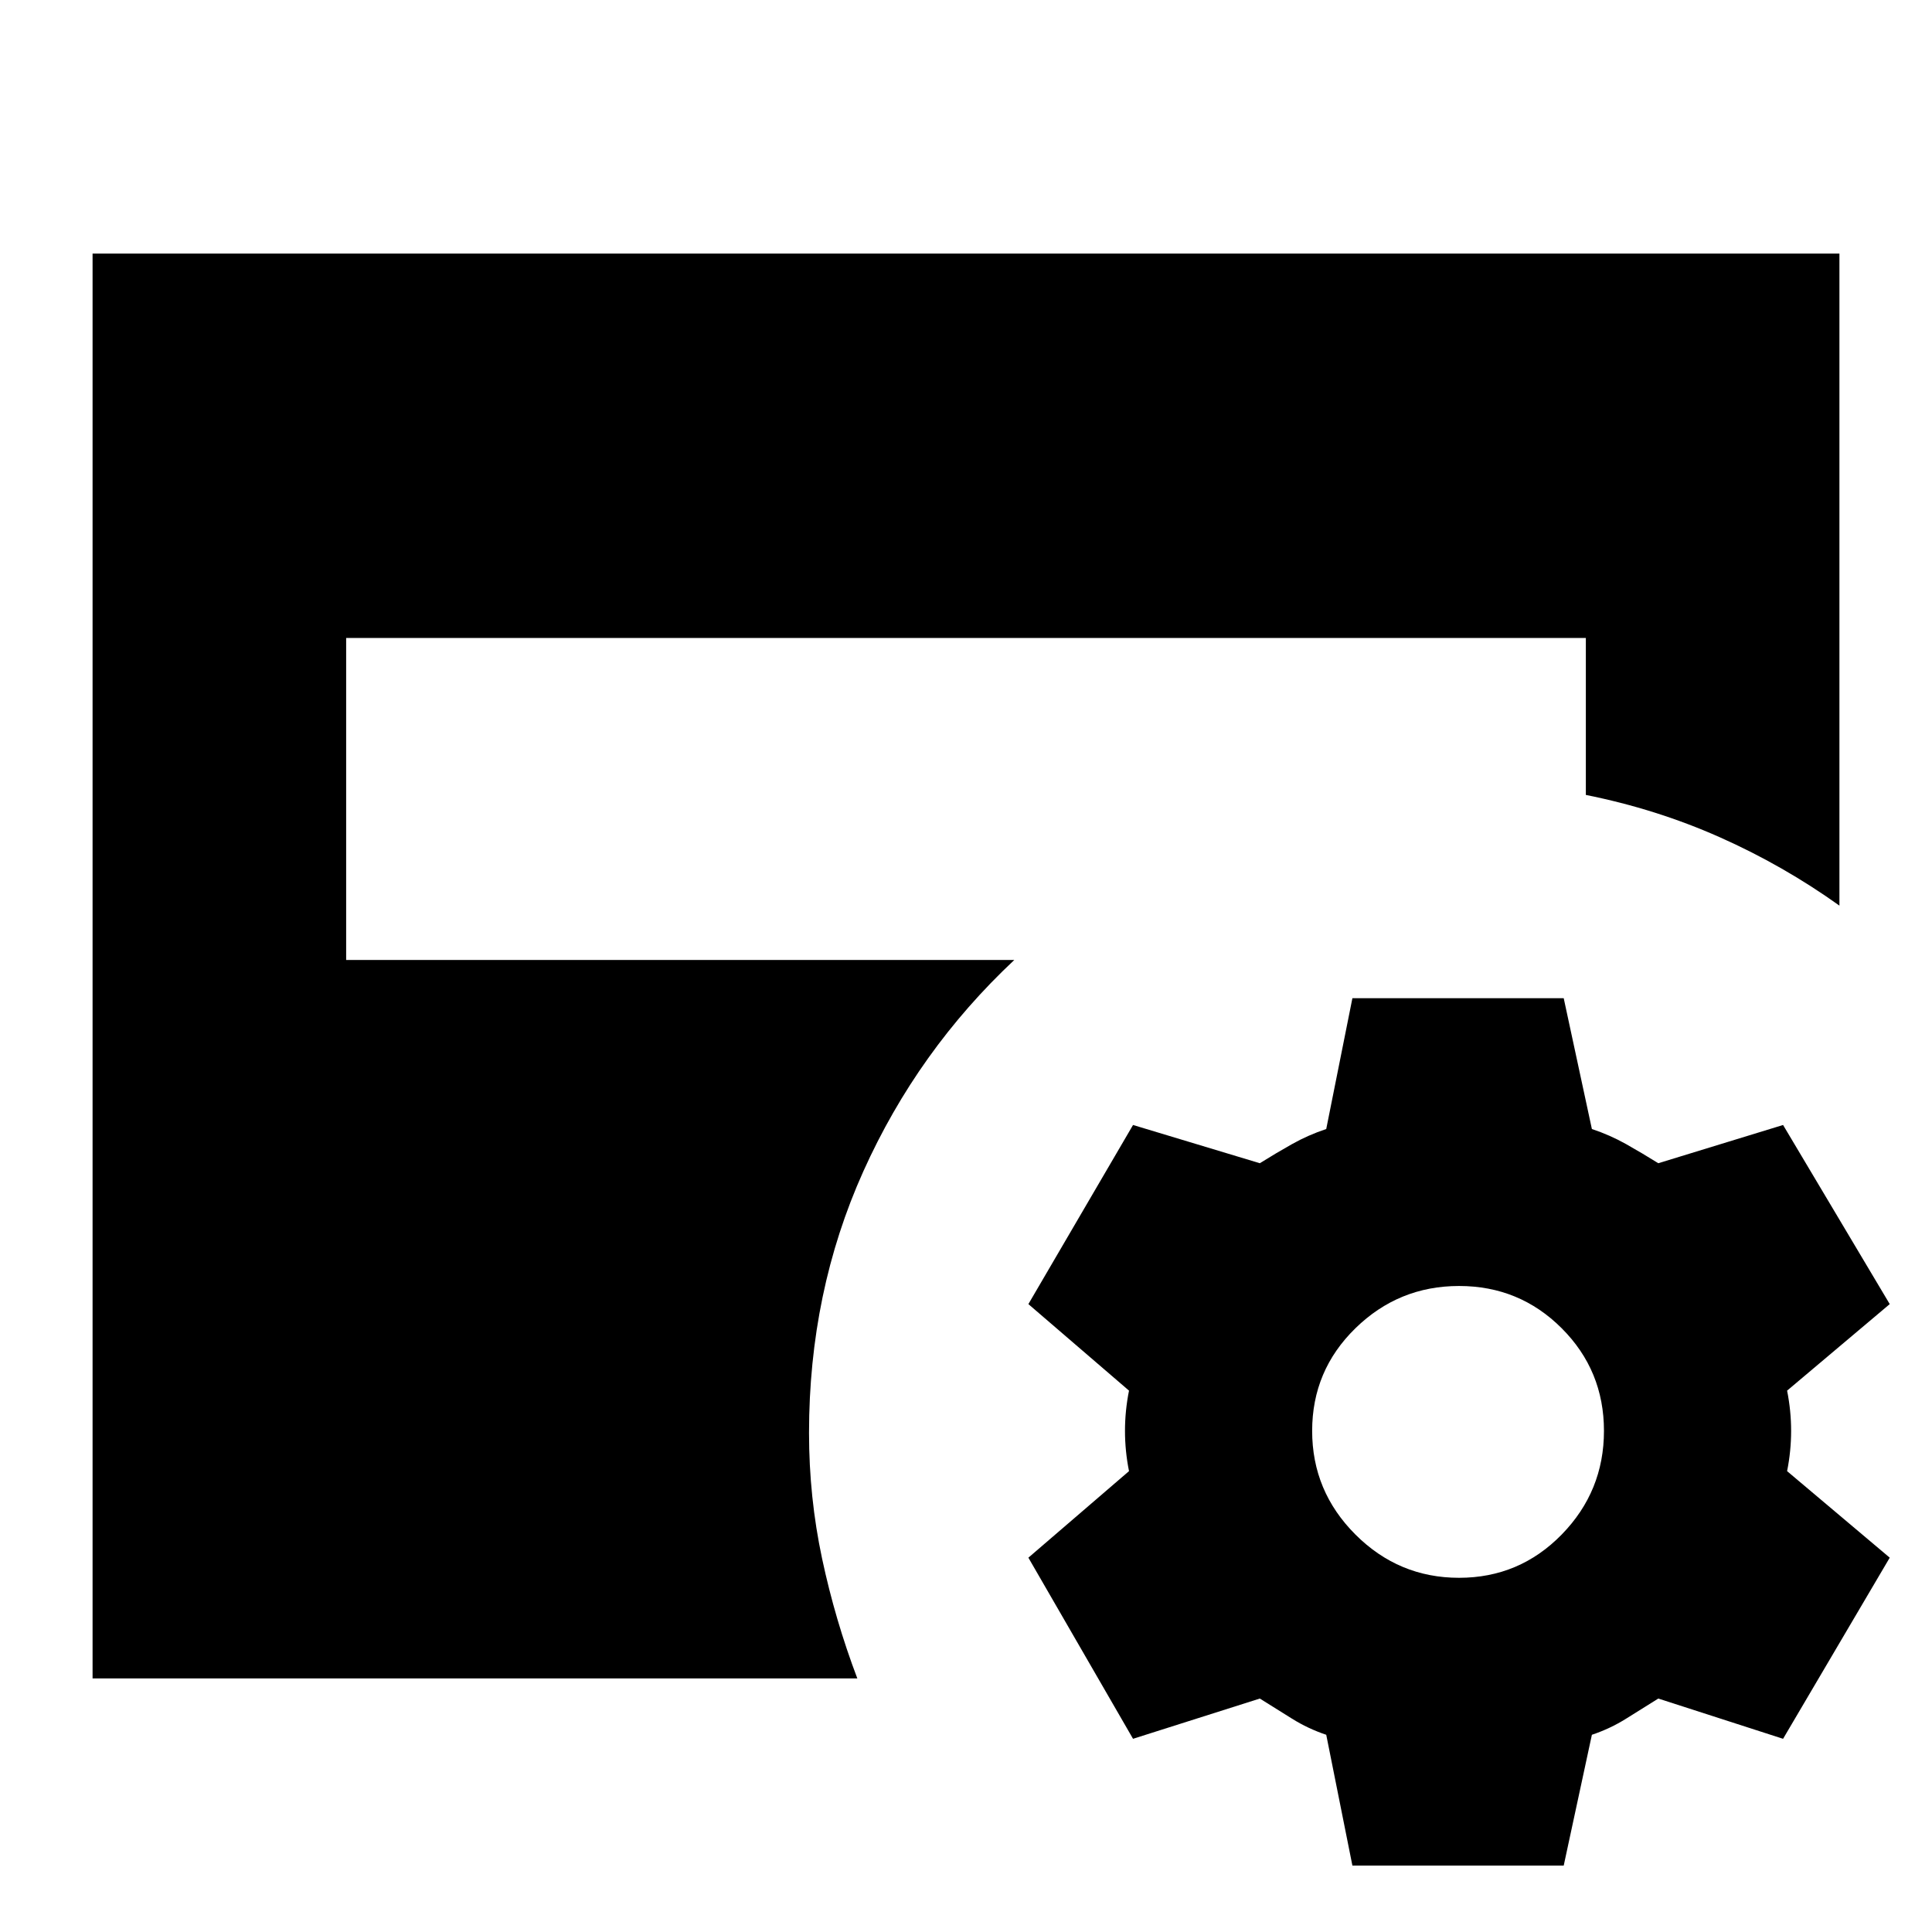 <svg xmlns="http://www.w3.org/2000/svg" height="24" viewBox="0 -960 960 960" width="24"><path d="m672-33-13-65q-9-3-17-8l-16-10-63 20-52-90 50-43q-2-10-2-20t2-20l-50-43 52-89 63 19q8-5 16-9.5t17-7.5l13-65h105l14 65q9 3 17 7.5t16 9.5l62-19 53 89-51 43q2 10 2 20t-2 20l51 43-53 90-62-20-16 10q-8 5-17 8l-14 65H672Zm53-143q30 0 51-21.5t21-51.5q0-30-21-51t-51-21q-30 0-51.5 21T652-249q0 30 21.5 51.5T725-176ZM46-126v-708h868v324q-28-20-59.5-34T788-565v-78H172v160h332q-48 45-75 105t-27 130q0 32 6.5 62.5T426-126H46Z"/></svg>